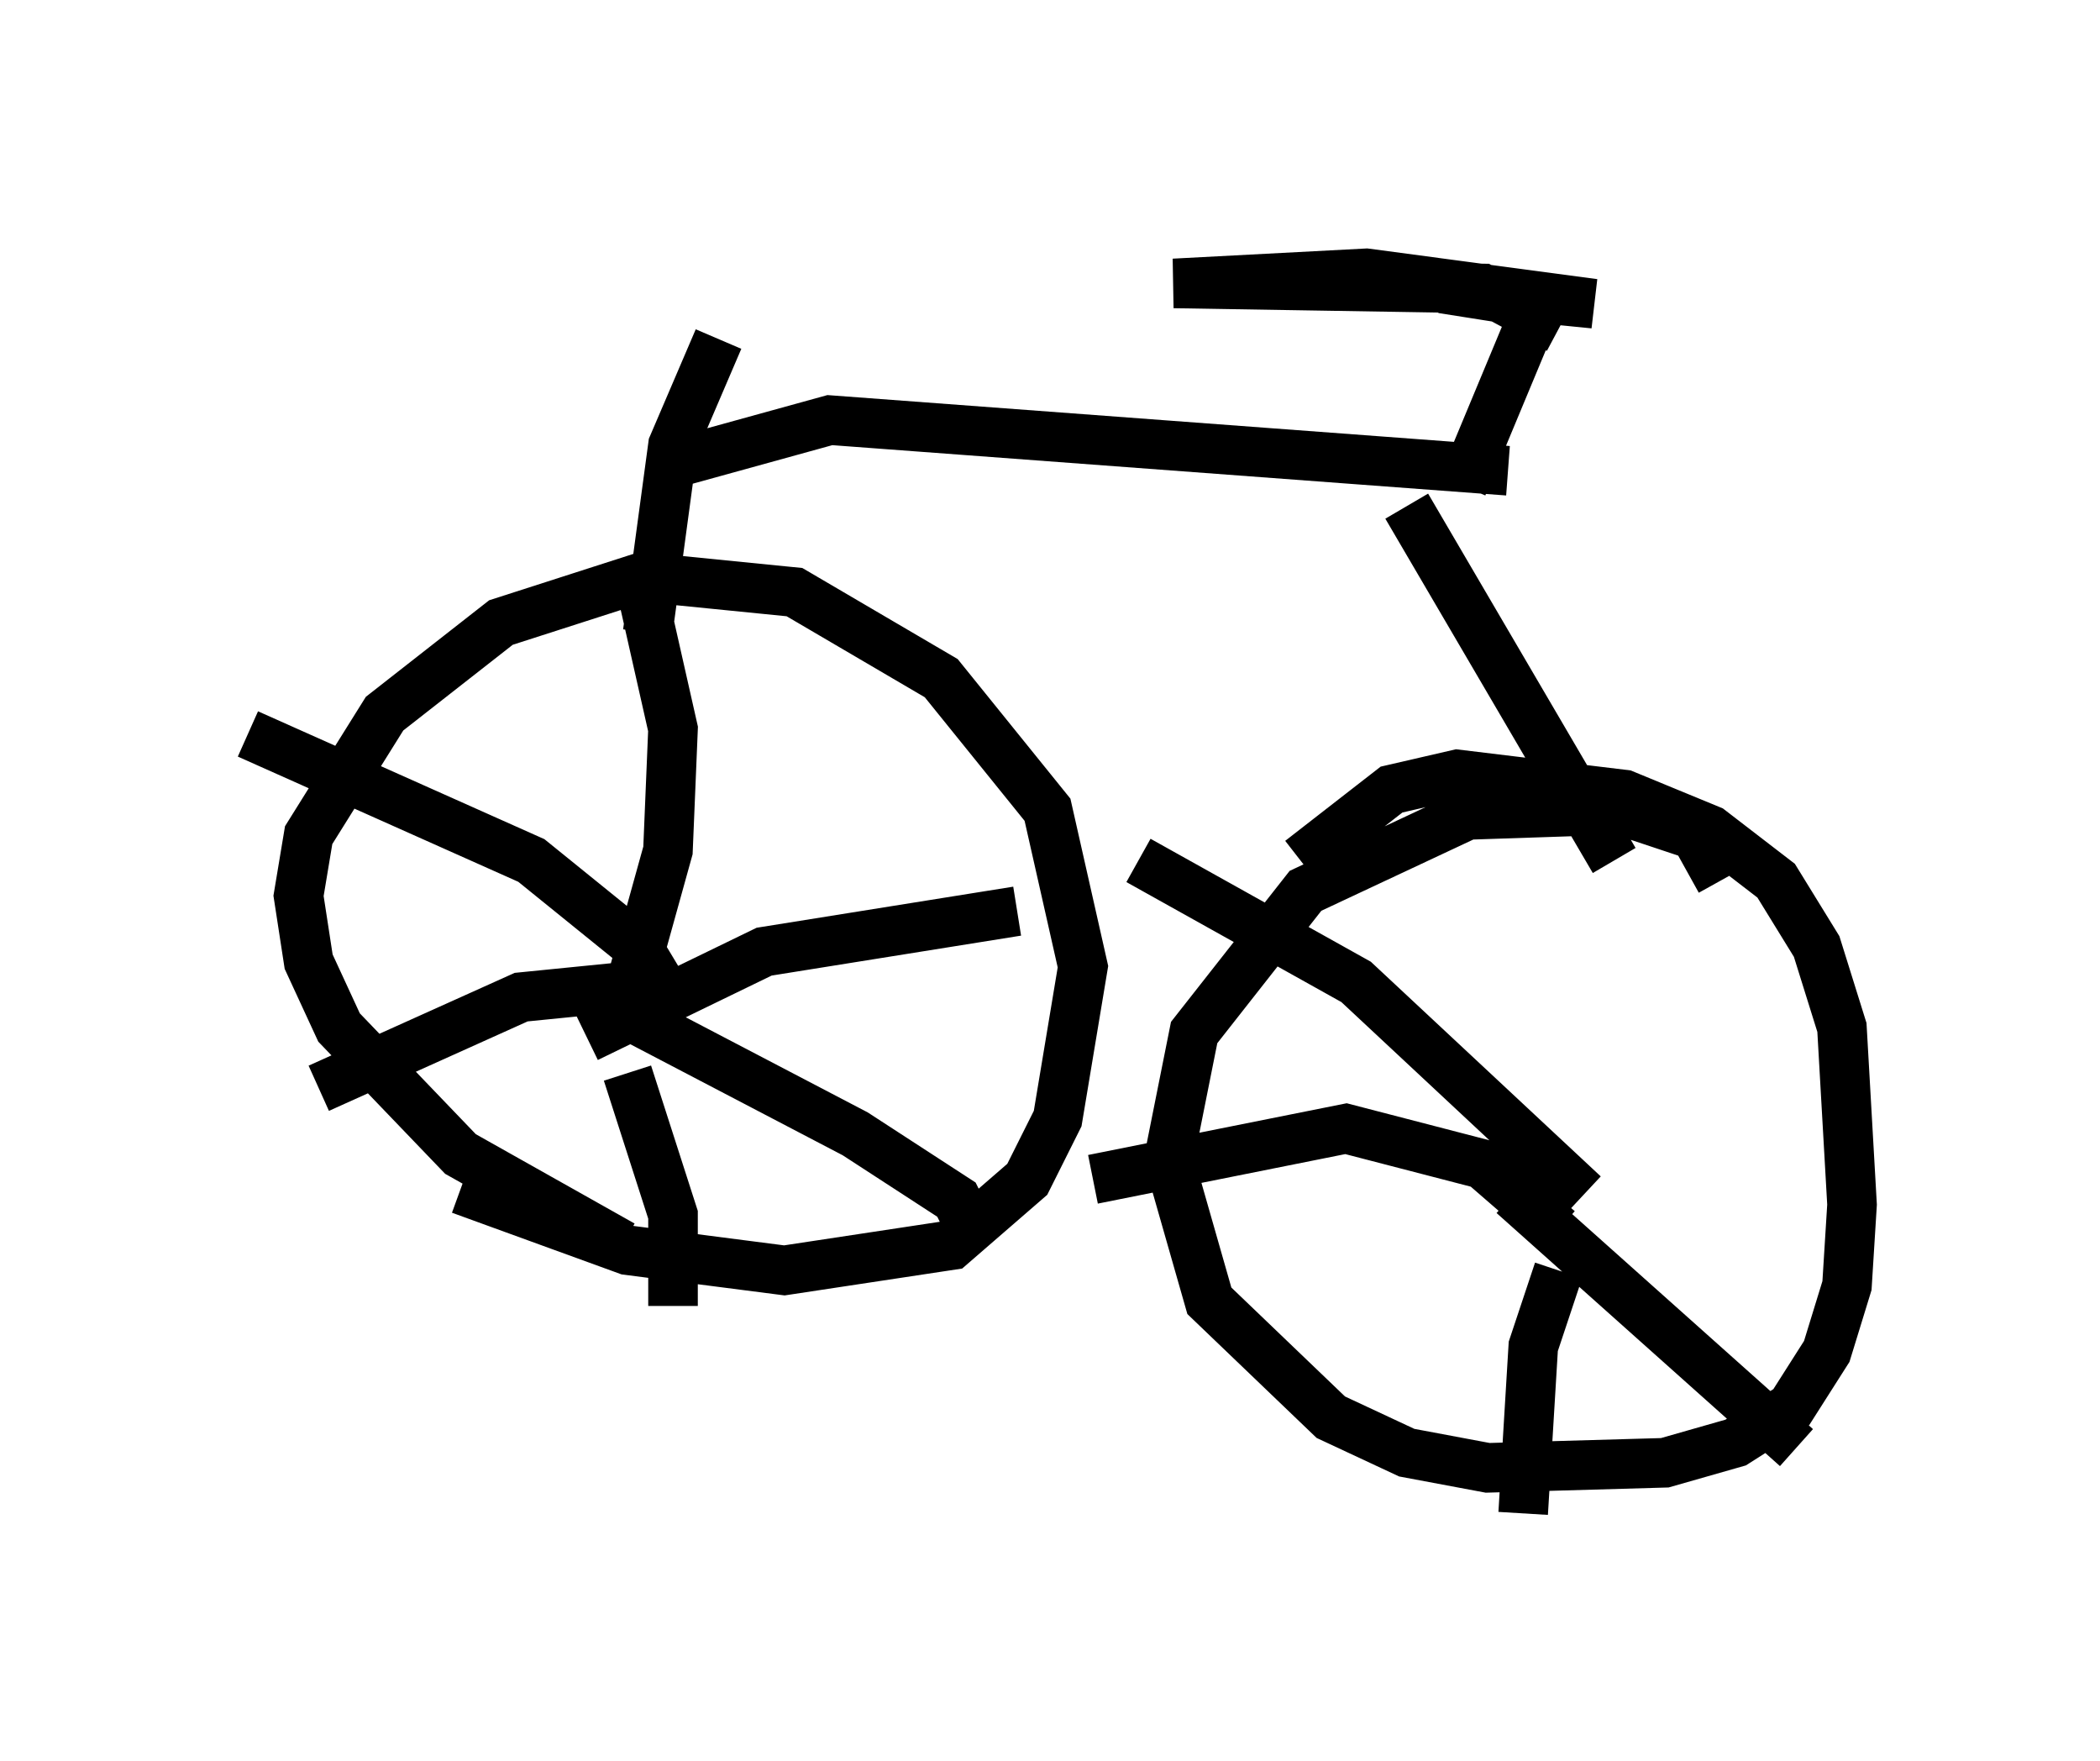 <?xml version="1.0" encoding="utf-8" ?>
<svg baseProfile="full" height="35.521" version="1.1" width="42.361" xmlns="http://www.w3.org/2000/svg" xmlns:ev="http://www.w3.org/2001/xml-events" xmlns:xlink="http://www.w3.org/1999/xlink"><defs /><rect fill="white" height="35.521" width="42.361" x="0" y="0" /><path d="M21.334, 5.306 m-15.313, -0.306 m8.473, 1.838 l-0.919, 2.144 -0.51, 3.777 m-3.777, 11.229 l3.369, 1.225 3.165, 0.408 l3.369, -0.51 1.531, -1.327 l0.613, -1.225 0.51, -3.063 l-0.715, -3.165 -2.144, -2.654 l-2.96, -1.735 -3.063, -0.306 l-2.858, 0.919 -2.348, 1.838 l-1.531, 2.45 -0.204, 1.225 l0.204, 1.327 0.613, 1.327 l2.45, 2.552 3.267, 1.838 m0.919, -5.002 l-0.613, -1.021 -2.144, -1.735 l-5.717, -2.552 m8.473, 5.308 l-0.919, -0.204 -2.042, 0.204 l-4.083, 1.838 m6.227, -0.306 l0.919, 2.858 0.0, 1.838 m-0.817, -5.819 l4.492, 2.348 2.042, 1.327 l0.306, 0.613 m-7.758, -3.879 l3.573, -1.735 5.104, -0.817 m-8.065, 2.45 l1.021, -3.675 0.102, -2.45 l-0.715, -3.165 m0.919, -2.246 l2.96, -0.817 13.679, 1.021 m-0.919, 0.306 l1.531, -3.675 -1.94, -0.306 l3.063, 0.306 -4.594, -0.613 l-3.879, 0.204 6.227, 0.102 l1.531, 0.817 m-3.063, 3.573 l4.185, 7.146 m2.144, 0.408 l-0.51, -0.919 -1.531, -0.51 l-3.063, 0.102 -3.267, 1.531 l-2.246, 2.858 -0.51, 2.552 l0.817, 2.858 2.45, 2.348 l1.531, 0.715 1.633, 0.306 l3.573, -0.102 1.429, -0.408 l1.123, -0.715 0.715, -1.123 l0.408, -1.327 0.102, -1.633 l-0.204, -3.573 -0.51, -1.633 l-0.817, -1.327 -1.327, -1.021 l-1.735, -0.715 -3.369, -0.408 l-1.327, 0.306 -1.838, 1.429 m5.717, 6.738 l-4.594, -4.288 -4.39, -2.45 m8.473, 7.452 l-1.531, -1.327 -2.756, -0.715 l-5.104, 1.021 m9.392, 1.838 l-0.51, 1.531 -0.204, 3.369 m-0.204, -6.431 l5.717, 5.104 " fill="none" stroke="black" stroke-width="1" /></svg>